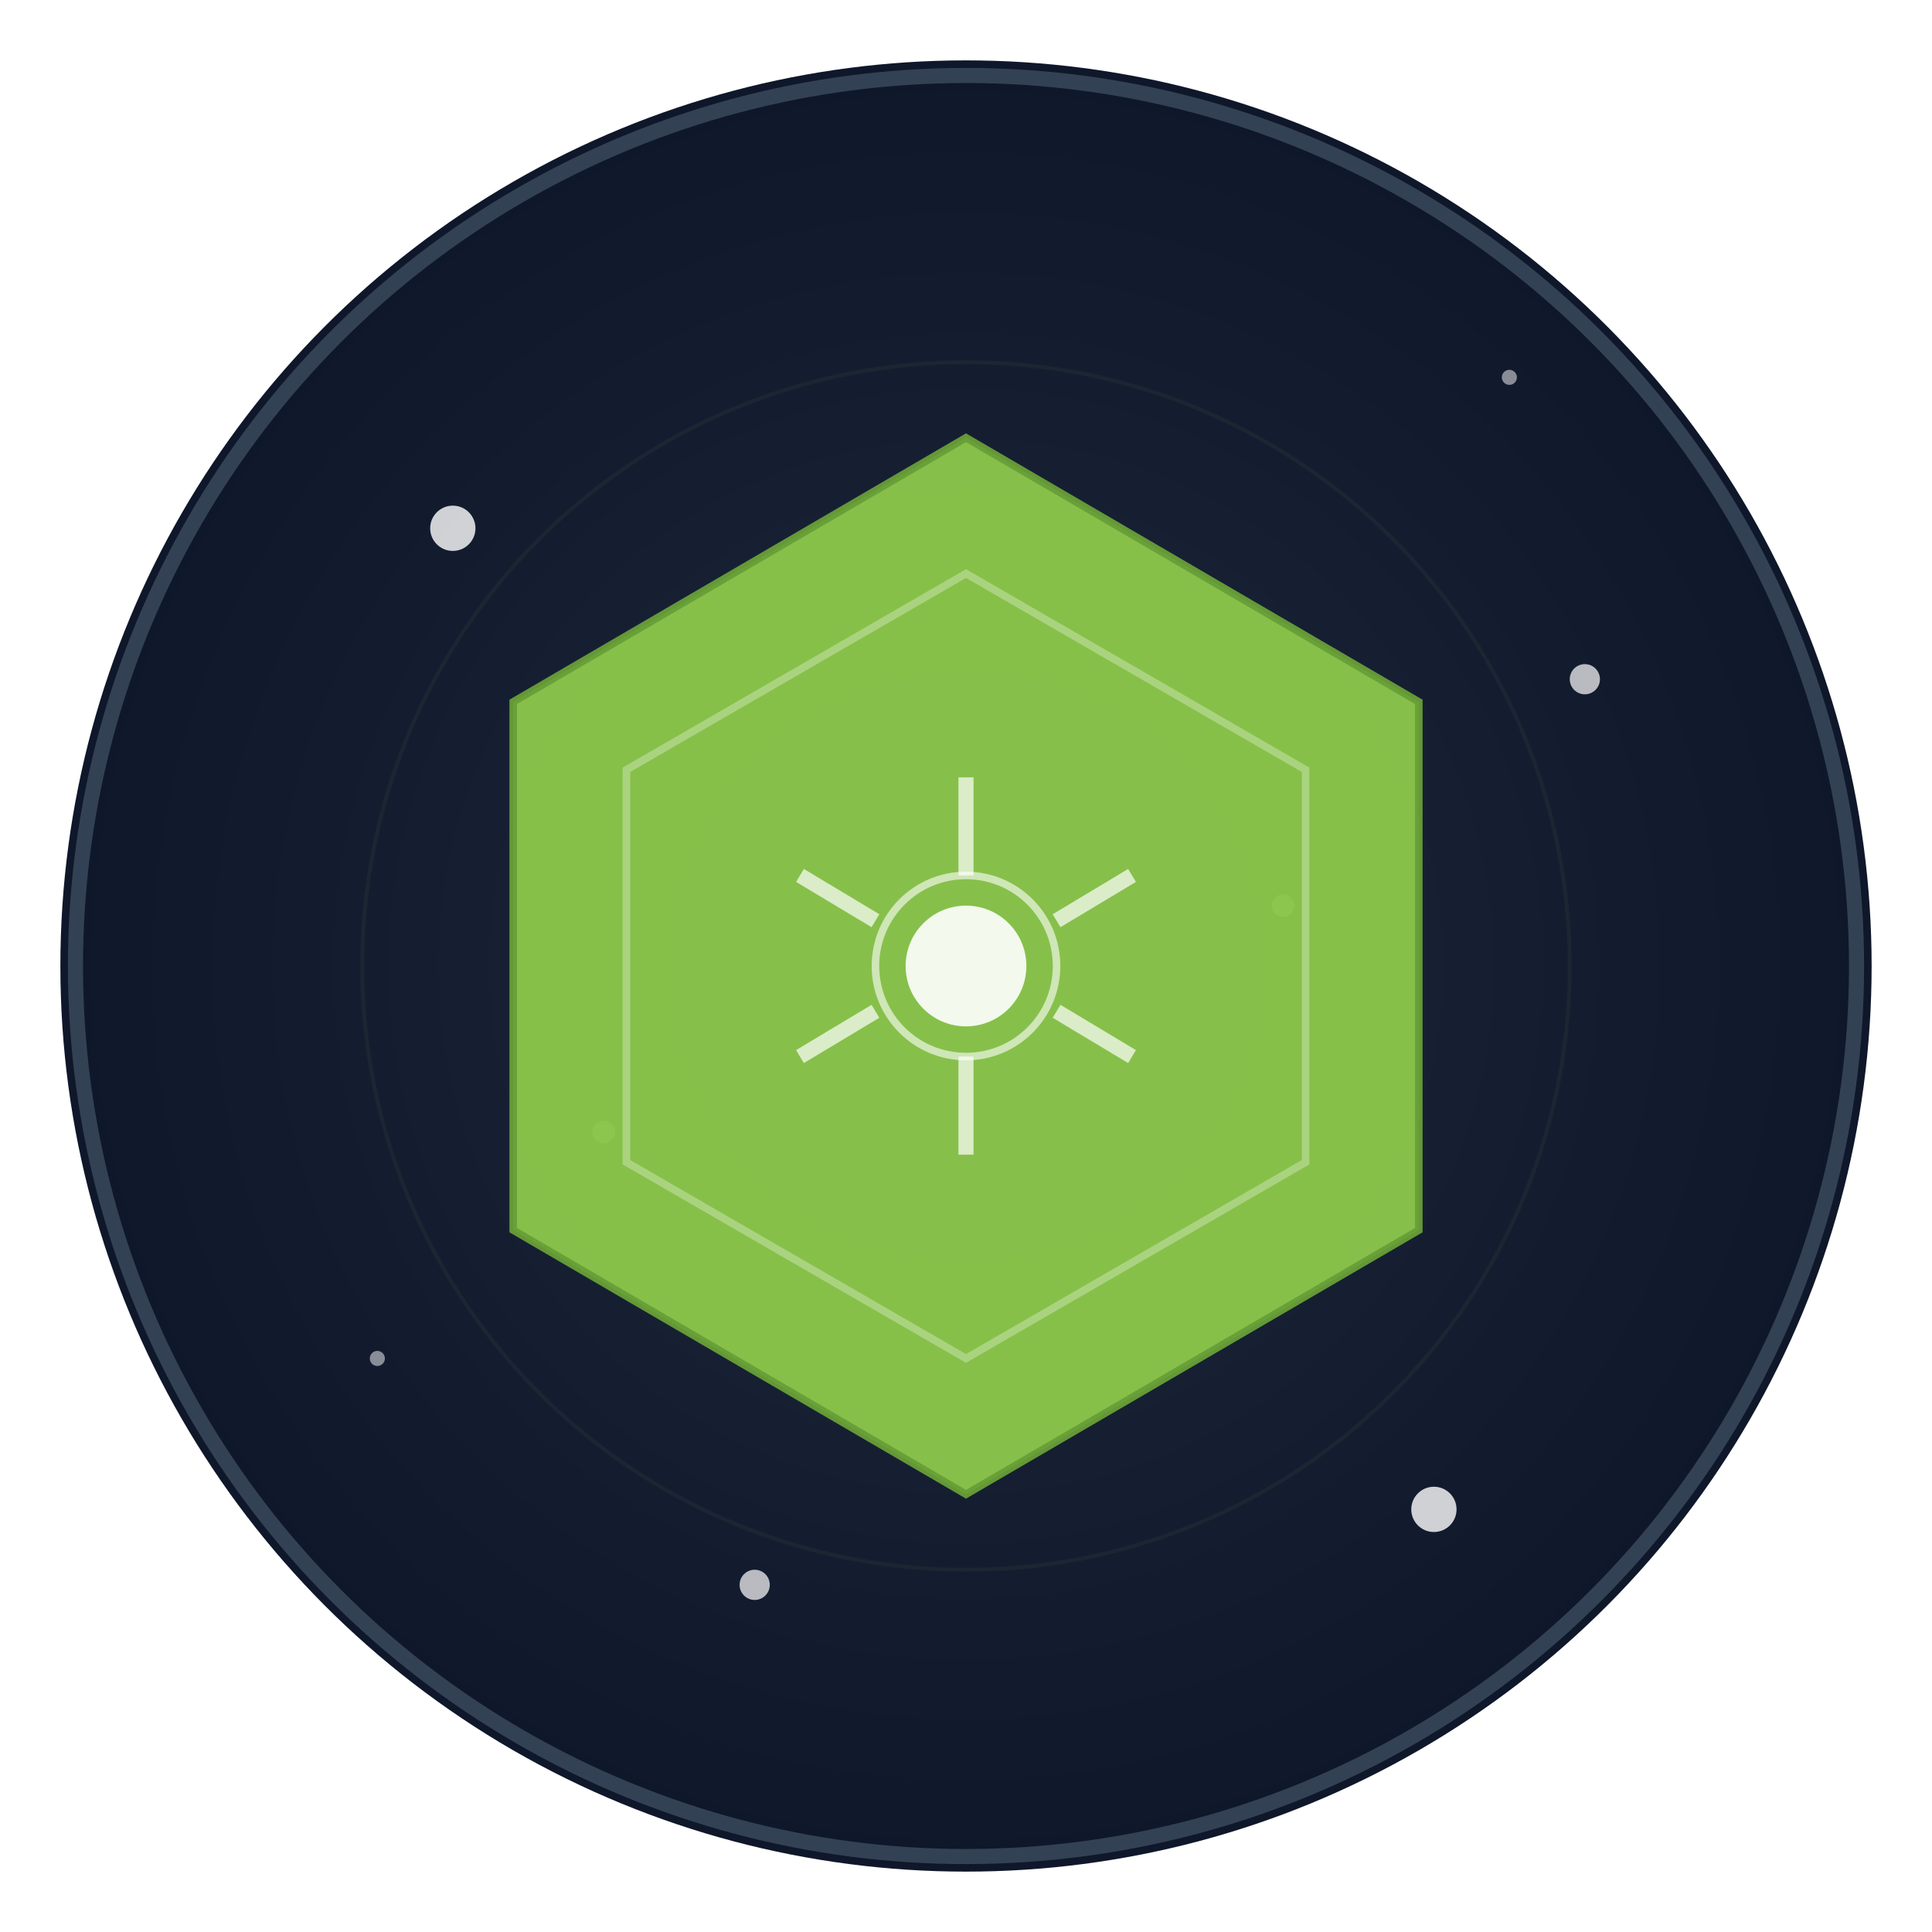 <svg width="256" height="256" viewBox="0 0 256 256" fill="none" xmlns="http://www.w3.org/2000/svg">
    <defs>
        <radialGradient id="grad1" cx="50%" cy="50%" r="50%" fx="50%" fy="50%">
            <stop offset="0%" style="stop-color:#1e293b;stop-opacity:1" />
            <stop offset="100%" style="stop-color:#0f172a;stop-opacity:1" />
        </radialGradient>
        <filter id="glow">
            <feGaussianBlur stdDeviation="3.5" result="coloredBlur"/>
            <feMerge>
                <feMergeNode in="coloredBlur"/>
                <feMergeNode in="SourceGraphic"/>
            </feMerge>
        </filter>
    </defs>
    <circle cx="128" cy="128" r="120" fill="url(#grad1)" filter="url(#glow)"/>
    <circle cx="128" cy="128" r="118" fill="transparent" stroke="#334155" stroke-width="2"/>
    <!-- Stars -->
    <circle cx="60" cy="70" r="3" fill="white" opacity="0.8"/>
    <circle cx="190" cy="200" r="3" fill="white" opacity="0.8"/>
    <circle cx="100" cy="210" r="2" fill="white" opacity="0.7"/>
    <circle cx="210" cy="90" r="2" fill="white" opacity="0.7"/>
    <circle cx="80" cy="150" r="1.5" fill="white" opacity="0.6"/>
    <circle cx="170" cy="120" r="1.5" fill="white" opacity="0.6"/>
    <circle cx="50" cy="180" r="1" fill="white" opacity="0.5"/>
    <circle cx="200" cy="50" r="1" fill="white" opacity="0.5"/>
    <g style="filter: drop-shadow(0 0 8px rgba(255, 255, 255, 0.3));">
        <svg xmlns="http://www.w3.org/2000/svg" viewBox="0 0 256 256">
  <!-- Authentic Node.js hexagonal logo -->
  <g transform="translate(128, 128)">
    <!-- Main hexagonal shape -->
    <path d="M -60 -35 L -60 35 L 0 70 L 60 35 L 60 -35 L 0 -70 Z" 
          fill="#8cc84b" stroke="#689f38" stroke-width="1" opacity="0.95" />
    
    <!-- Inner hexagonal detail -->
    <path d="M -45 -26 L -45 26 L 0 52 L 45 26 L 45 -26 L 0 -52 Z" 
          fill="none" stroke="#ffffff" stroke-width="1" opacity="0.3" />
    
    <!-- Central node symbol -->
    <circle cx="0" cy="0" r="8" fill="#ffffff" opacity="0.9" />
    <circle cx="0" cy="0" r="12" fill="none" stroke="#ffffff" stroke-width="1" opacity="0.6" />
    
    <!-- Connection lines -->
    <line x1="0" y1="-25" x2="0" y2="-12" stroke="#ffffff" stroke-width="2" opacity="0.7" />
    <line x1="0" y1="12" x2="0" y2="25" stroke="#ffffff" stroke-width="2" opacity="0.7" />
    <line x1="-22" y1="-12" x2="-12" y2="-6" stroke="#ffffff" stroke-width="2" opacity="0.7" />
    <line x1="12" y1="-6" x2="22" y2="-12" stroke="#ffffff" stroke-width="2" opacity="0.7" />
    <line x1="-22" y1="12" x2="-12" y2="6" stroke="#ffffff" stroke-width="2" opacity="0.7" />
    <line x1="12" y1="6" x2="22" y2="12" stroke="#ffffff" stroke-width="2" opacity="0.7" />
  </g>
  
  <!-- Extremely subtle glow effect (5% drift) -->
  <circle cx="128" cy="128" r="80" fill="none" stroke="#8cc84b" stroke-width="0.5" opacity="0.05" />
</svg>
    </g>
</svg>
